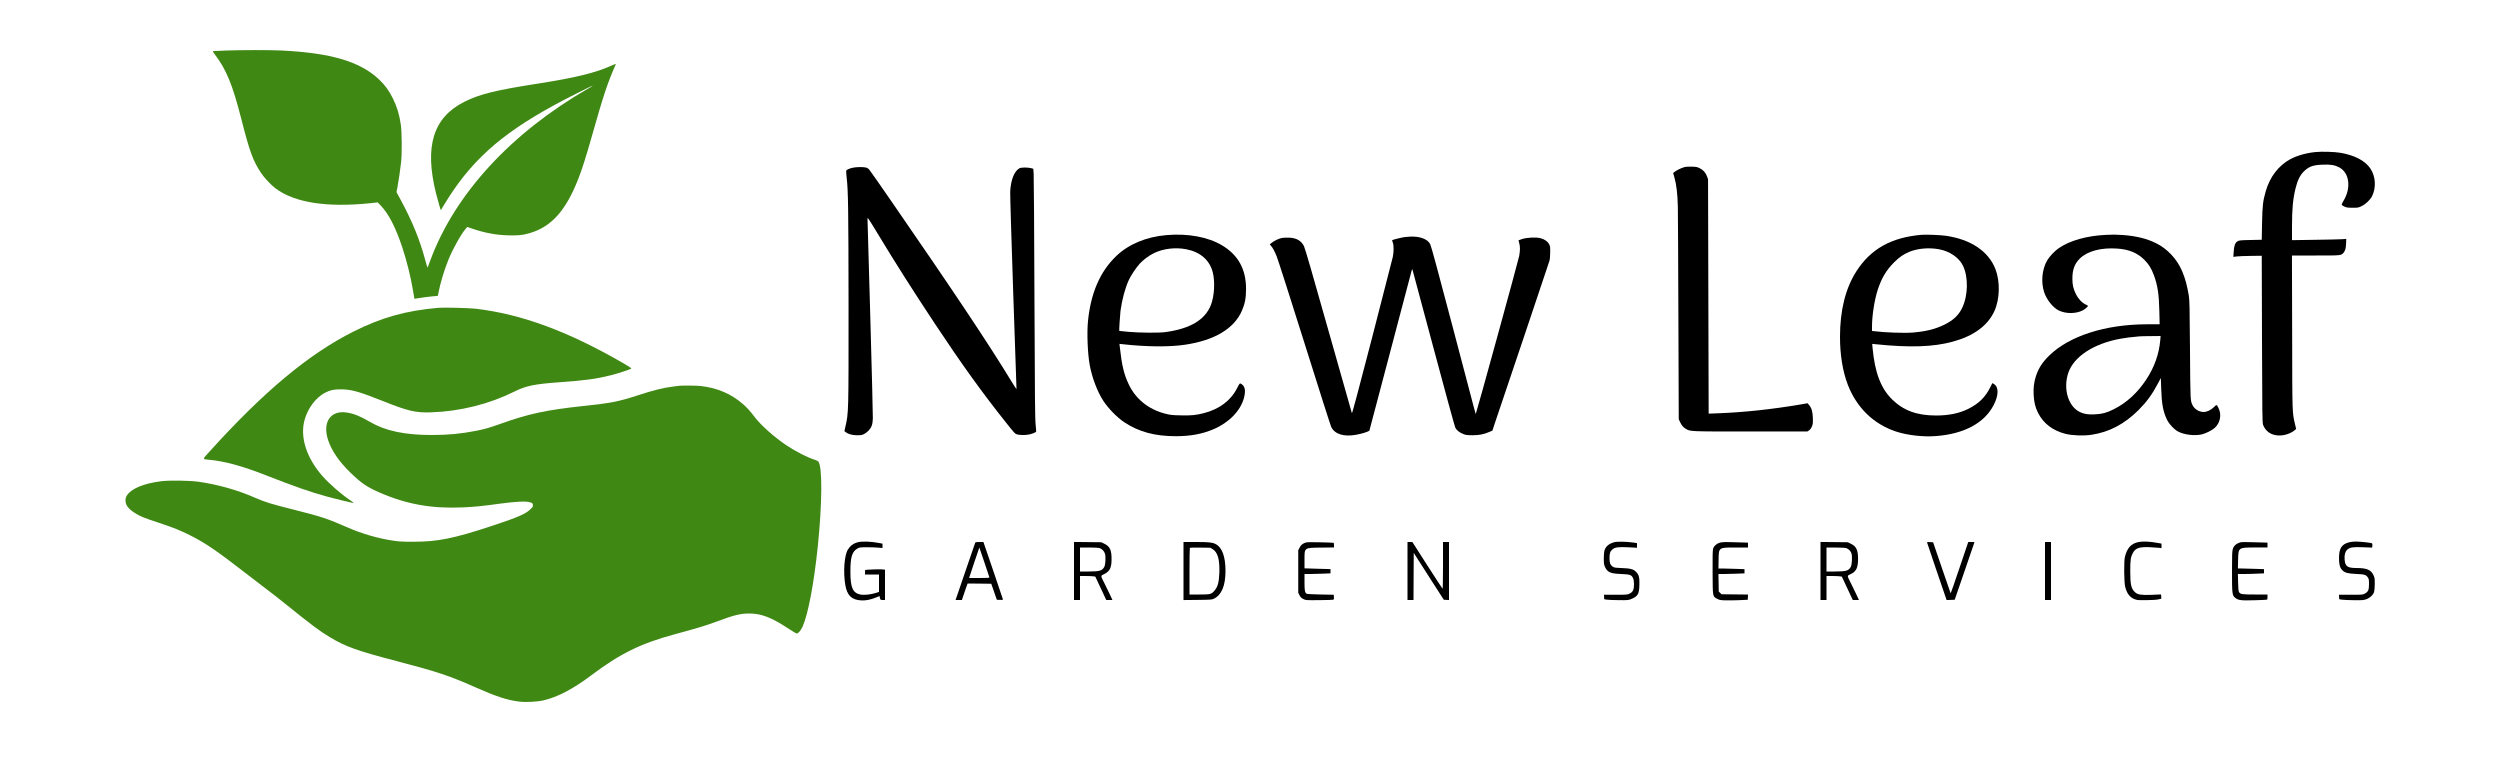 <?xml version="1.0" encoding="utf-8"?>
<!-- Generator: Adobe Illustrator 27.2.0, SVG Export Plug-In . SVG Version: 6.00 Build 0)  -->
<svg version="1.1" id="Layer_1" xmlns="http://www.w3.org/2000/svg" xmlns:xlink="http://www.w3.org/1999/xlink" x="0px" y="0px"
	 viewBox="0 0 5000 1537" style="enable-background:new 0 0 5000 1537;" xml:space="preserve">
<style type="text/css">
	.st0{fill:#3F8813;}
</style>
<g transform="translate(0,1537) scale(0.1,-0.1)">
	<path class="st0" d="M4505,14359c-120-5-228-9-238-11c-16-3-11-13,31-68c229-302,353-605,527-1285c168-659,236-845,396-1084
		c66-100,198-239,290-309c379-285,1025-386,1894-296l150,16l65-69c154-161,293-432,424-825c87-260,171-598,216-868
		c11-69,22-134,25-146l4-20l108,17c60,10,165,23,234,30l126,12l13,66c37,193,118,461,201,663c92,223,248,502,346,616l28,33l90-31
		c255-87,481-130,721-137c201-6,294,3,433,43c436,126,724,445,974,1079c78,197,159,454,277,870c224,795,316,1072,477,1432
		c3,7-30-3-73-23c-329-150-727-248-1504-369c-833-130-1153-210-1455-362c-622-314-799-887-565-1828c22-88,53-200,68-250l28-90l54,90
		c524,873,1115,1411,2210,2010c221,121,770,399,776,393c2-2-43-30-99-63c-1536-885-2655-2102-3146-3420c-29-77-55-147-58-155
		s-25,59-49,150c-109,406-254,763-484,1191l-90,166l19,100c22,116,55,340,73,498c19,169,16,604-5,748c-31,211-73,348-156,522
		c-75,155-162,275-280,386c-377,357-957,530-1951,579C5406,14371,4827,14371,4505,14359z"/>
	<path d="M46310,12329c-186-18-377-73-508-145c-233-128-405-353-487-638c-57-200-67-287-74-641l-6-330l-225-5c-201-4-228-7-258-25
		c-50-30-70-83-78-206l-7-106l68,8c38,5,165,10,284,11l216,3l5-1670c5-1521,6-1674,22-1713c52-136,170-212,327-212
		c108,0,233,44,305,106l29,25l-22,92c-57,244-55,172-58,1840l-4,1537h476c521,0,507-2,559,60c32,39,44,83,48,189l3,83l-85-6
		c-47-3-291-9-542-12l-458-7v269c0,347,18,548,69,760c42,173,94,277,180,357c95,89,180,118,366,124c156,6,237-7,325-52
		c208-105,249-410,90-672c-23-36-39-72-36-78c2-7,26-23,53-36c42-20,63-23,163-24c110,0,118,1,183,33c84,41,174,128,210,202
		c84,172,69,398-37,552c-105,155-313,263-596,312C46693,12334,46438,12342,46310,12329z"/>
	<path d="M33670,12022c-66-22-134-56-176-88l-31-24l23-81c43-147,65-333,71-599c2-135,8-1145,11-2245l7-2000l23-49
		c32-71,66-112,117-142c95-55,56-54,1291-54h1141l34,23c23,15,42,41,57,77c20,49,22,68,19,170c-4,128-24,199-76,260l-29,35l-163-28
		c-565-95-1115-154-1630-173l-186-7l-6,2345l-6,2344l-22,59c-27,74-76,127-147,162c-50,24-71,28-162,30
		C33750,12039,33712,12036,33670,12022z"/>
	<path d="M17054,12015c-69-15-122-39-130-59c-3-7,2-74,10-147c30-261,35-609,37-2549c1-2150,1-2146-63-2424l-20-89l23-18
		c54-42,130-63,229-64c82,0,102,3,143,25c27,13,66,44,88,67c62,68,81,121,86,243c2,58-21,972-51,2031c-31,1060-56,1944-56,1965
		c0,34,18,7,195-284c351-583,713-1152,1150-1812c529-800,952-1388,1417-1971c183-230,190-237,236-249c64-16,184-14,255,5
		c59,15,112,39,120,52c2,5-2,67-10,138c-13,109-16,526-24,2535c-4,1323-12,2446-16,2495l-8,90l-45,12c-65,17-195,16-228-1
		c-105-55-175-230-188-466c-3-52,24-959,60-2015s66-1927,66-1935s-46,62-103,155c-440,725-1154,1796-2406,3609
		c-223,323-419,604-436,623c-19,22-44,37-70,43C17258,12033,17126,12031,17054,12015z"/>
	<path d="M23330,10668c-402-34-754-180-1002-416c-324-309-511-736-568-1300c-24-238-8-648,34-880c47-256,151-532,274-721
		c98-150,272-328,415-424c289-193,613-281,1032-281c294,0,527,43,754,139c310,131,545,373,611,630c39,153,19,239-66,283
		c-19,10-24,3-72-91c-128-251-357-422-670-501c-155-40-258-49-467-43c-172,4-201,8-310,36c-329,87-582,292-720,584
		c-97,204-138,378-180,756l-6,54l63-7c486-54,937-57,1251-10c588,87,980,322,1135,679c62,143,83,257,83,439c0,392-159,679-481,870
		C24159,10631,23757,10705,23330,10668z M23725,10385c283-55,469-218,531-464c47-189,31-475-38-651c-117-297-411-473-908-542
		c-128-17-506-15-739,5c-101,9-184,17-186,19c-5,6,15,323,25,402c30,223,93,456,166,615c42,92,145,246,216,325
		c69,77,190,167,292,216C23267,10398,23510,10427,23725,10385z"/>
	<path d="M38435,10674c-606-50-1022-283-1308-731c-217-339-327-780-327-1308c0-361,53-688,154-954c177-461,513-790,961-940
		c229-76,545-113,808-92c561,43,966,261,1151,621c101,195,103,360,5,419l-32,19l-46-91c-96-192-226-319-429-421
		c-183-92-393-136-651-136c-382,0-650,98-879,322c-224,220-345,536-390,1022l-8,88l65-6c683-71,1159-56,1546,51
		c419,114,697,318,831,607c111,241,120,593,22,846c-138,354-492,592-988,664C38813,10670,38526,10681,38435,10674z M38785,10384
		c213-41,396-167,474-327c110-225,104-597-15-844c-70-147-181-251-359-338c-182-88-360-133-627-156c-162-14-564,0-775,27l-43,5v90
		c0,216,50,537,115,734c77,235,172,395,329,550c103,103,187,160,301,208C38354,10403,38582,10422,38785,10384z"/>
	<path d="M42125,10673c-388-18-722-112-947-264c-80-54-186-166-231-241c-107-179-132-443-62-648c50-147,176-303,289-359
		c141-69,341-69,478,0c42,21,108,76,108,90c0,4-19,17-42,27c-75,33-153,115-198,206c-53,107-72,189-72,306c-1,183,42,302,146,406
		c152,152,428,226,756,202c230-16,399-87,536-223c89-89,140-170,191-307c75-200,103-380,110-723l6-260l-264-1
		c-825-3-1539-232-1942-623c-136-132-216-255-267-410c-40-124-54-232-47-375c7-146,32-252,87-361c106-212,293-356,546-421
		c136-35,361-44,521-20c356,53,661,213,944,495c165,166,273,313,389,534l57,107l7-207c9-307,38-463,113-621c43-92,149-205,231-246
		c120-61,316-85,459-56c77,16,207,79,263,128c116,102,148,268,78,406c-34,69-34,69-91,12c-56-56-139-96-201-96c-90,0-182,54-221,130
		c-49,95-48,80-55,1120c-6,856-9,988-24,1080c-63,382-168,627-352,820c-95,99-182,164-299,224c-182,92-406,148-675,166
		C42312,10679,42260,10680,42125,10673z M43206,8573c-25-286-116-543-280-792c-174-266-396-469-651-596c-145-72-231-95-377-102
		c-134-7-215,6-298,45c-235,111-341,464-235,783c109,325,506,586,1040,684c111,20,197,31,385,48c19,2,122,5,229,5l193,2L43206,8573z
		"/>
	<path d="M28095,10629c-59-8-243-53-252-63c-2-2,4-23,13-47c22-57,21-189,0-289c-9-41-195-765-413-1609c-272-1050-400-1527-405-1515
		c-5,11-215,753-468,1649c-317,1125-469,1649-491,1693c-55,108-146,161-294,169c-52,3-114,0-147-6c-66-14-157-58-208-100l-35-29
		l21-24c38-41,71-102,118-216c25-62,276-844,557-1739s521-1648,534-1674c73-144,253-199,500-154c104,19,221,54,262,80
		c2,1,190,712,418,1581c229,868,421,1597,427,1619c9,34,12,37,18,20c4-11,193-716,420-1565c230-860,423-1566,436-1593
		c28-54,81-96,163-129c47-19,76-22,181-23c134,0,231,19,343,69l55,24l69,208c39,115,292,866,563,1669s500,1485,508,1515
		c10,34,16,100,16,175c1,110-1,124-24,165c-31,56-90,95-171,116c-88,23-267,15-364-16c-38-12-71-23-73-25s4-27,12-56
		c20-67,20-141,0-258c-13-78-857-3147-868-3158c-4-5,37-161-466,1752c-278,1056-429,1614-445,1640c-32,54-60,79-125,109
		C28385,10637,28256,10649,28095,10629z"/>
	<path class="st0" d="M8770,9214c-653-57-1133-191-1700-475c-892-447-1800-1204-2883-2404c-142-156-141-148-17-159
		c319-28,674-125,1160-316c583-228,862-326,1222-425c155-43,496-125,520-125c7,0-19,21-57,47c-188,126-420,327-561,486
		c-329,373-461,793-359,1141c67,229,224,435,402,529c106,55,178,71,323,70c207-1,358-43,840-235c502-200,652-235,960-225
		c582,19,1165,165,1669,416c229,115,401,150,901,186c525,38,734,66,1032,141c123,31,361,108,401,130c12,7-25,33-151,106
		c-1107,641-2038,985-2962,1094C9382,9211,8876,9223,8770,9214z"/>
	<path class="st0" d="M13580,7654c-14-2-65-9-115-15c-204-25-392-72-735-184c-357-116-527-149-1065-205c-725-77-1096-156-1640-351
		c-234-83-327-111-492-143c-307-61-564-86-895-86c-545,0-932,82-1240,263c-198,116-323,166-467,187c-326,48-488-200-366-560
		c72-211,218-423,441-640c219-213,330-289,584-400c537-235,1045-326,1665-298c229,10,406,28,745,75c316,43,529,53,605,26
		c45-16,50-21,53-52c3-28-3-41-35-73c-101-104-250-170-784-346c-759-251-1086-317-1574-317c-221,0-284,4-415,24
		c-288,43-615,138-889,258c-414,181-530,220-1079,358c-460,115-579,152-787,243c-347,152-744,264-1130,318c-177,24-572,30-737,10
		c-349-43-602-147-689-284c-23-36-29-57-29-99c0-93,53-166,183-250c102-67,174-96,482-198c302-100,425-150,629-252
		c303-152,534-310,1131-773c132-102,314-242,405-311c91-68,235-180,320-249c601-483,726-577,950-711c312-185,532-264,1320-470
		c826-216,1054-292,1595-532c398-176,608-245,843-277c135-19,368-8,502,23c283,66,593,228,947,495c588,442,998,644,1679,827
		c423,114,632,177,838,254c344,129,474,161,651,161c238,0,442-78,760-287c93-62,180-113,191-113c30,0,81,61,115,136
		c110,243,228,861,304,1596c90,874,95,1614,11,1707c-9,10-35,24-58,31c-143,42-392,169-578,293c-238,159-512,402-633,562
		c-95,126-156,192-242,267c-232,202-509,320-840,358C13931,7659,13637,7662,13580,7654z"/>
	<path d="M17151,4524c-83-22-147-70-193-145c-72-116-96-450-52-708c36-211,127-299,319-309c97-5,183,13,305,62l60,25l6-27
		c11-51,12-52,59-52h45v304v303l-67,6c-50,4-305-6-330-12c-2-1-3-21-3-46v-45h140h140v-175v-174l-67-21c-102-32-235-45-305-31
		c-154,33-200,137-200,461c0,295,34,402,147,463c36,20,56,22,185,22c80,0,182-3,228-8l82-7v43v44l-57,11
		C17417,4542,17241,4548,17151,4524z"/>
	<path d="M32281,4525c-106-30-168-85-193-169c-7-23-12-93-12-156c0-98,3-122,22-165c51-111,106-136,322-145c181-7,210-17,241-83
		c13-30,19-65,19-122c0-109-21-154-86-186c-47-23-56-24-282-24h-233l3-45l3-45l50-8c28-5,136-9,240-10c175-2,194,0,244,20
		c139,57,165,100,169,287c4,149-8,198-66,258c-52,55-109,70-287,77c-137,6-153,8-184,30c-46,33-61,75-61,171c0,93,14,135,59,172
		c50,43,120,52,318,42l173-9v46v47l-77,11C32528,4539,32342,4542,32281,4525z"/>
	<path d="M42770,4529c-148-29-230-120-273-303c-20-83-16-504,6-589c34-136,90-211,185-249c53-21,71-23,237-21c109,1,204,6,240,15
		l60,13v45c0,35-3,44-15,41c-8-2-91-5-185-8c-203-7-269,4-321,49c-80,71-99,151-99,423c0,227,8,284,53,368c51,95,134,123,337,113
		c72-3,154-9,183-12l52-7v45v46l-62,11C42993,4541,42863,4547,42770,4529z"/>
	<path d="M46981,4524c-149-40-201-123-201-319c0-124,18-189,64-237c53-54,108-69,281-77c167-7,196-16,232-70c20-30,23-46,23-130
		c0-118-15-155-80-191c-45-25-48-25-283-25h-238l3-45l3-45l60-9c33-5,143-9,245-10c173-1,189,1,245,23c72,29,129,84,147,144
		c7,24,13,94,13,162c0,112-2,124-29,178c-50,104-135,137-347,137c-173,1-218,35-227,175c-6,92,11,151,54,192c50,47,111,56,318,48
		c94-4,173-7,176-7c9,3,11,75,2,84c-13,13-230,37-327,37C47071,4539,47011,4532,46981,4524z"/>
	<path d="M19505,4518c-3-7-80-231-171-498s-178-522-194-567l-29-83h63h64l28,83c15,45,40,119,56,165l30,82l236-2l237-3l56-160
		l55-160l62-3c34-2,62,1,62,5c0,5-80,242-178,528c-99,286-187,544-196,573l-18,52h-79C19534,4530,19508,4526,19505,4518z
		 M19686,4128c53-161,99-299,102-305c3-10-41-13-201-13h-205l101,305c56,168,103,305,104,305S19632,4288,19686,4128z"/>
	<path d="M21480,3951v-581h60h60v240v240h109c59,0,128-3,153-6l44-6l110-234l109-234h62h62l-48,103c-27,56-75,156-108,222
		c-86,171-85,156-8,194c111,55,146,125,146,296c2,178-33,255-138,307l-67,33l-273,3l-273,3V3951z M21991,4409c50-17,95-64,109-115
		c19-65,9-221-15-263c-46-78-90-90-317-91h-168v240v240h179C21885,4420,21971,4415,21991,4409z"/>
	<path d="M23670,3949v-580l283,3c272,3,284,4,329,26c151,76,228,260,228,553c0,289-68,472-199,539c-66,33-136,40-391,40h-250V3949z
		 M24256,4385c99-62,140-209,131-470c-7-197-33-287-105-367c-58-64-75-68-297-68h-195v463c0,255,3,467,7,471s98,6,209,4l201-3
		L24256,4385z"/>
	<path d="M26106,4516c-60-23-89-47-116-102l-25-49v-425v-425l25-50c20-39,35-55,75-75c50-25,50-25,310-23c143,1,270,5,283,8
		c21,5,23,11,20,53l-3,47l-260,5c-143,3-268,9-278,14c-39,19-47,57-47,231v165h118c64,0,181,3,260,7l142,6v42v43l-260,7l-260,8v164
		c0,256-13,247,333,251l257,3v44c0,24-3,46-7,48c-5,3-125,8-268,11C26190,4529,26138,4528,26106,4516z"/>
	<path d="M28150,3950v-580h60h60l2,471l3,471l300-469l301-468l52-3l52-3v580v581h-60h-60v-471c0-258-4-468-8-465
		c-5,3-142,214-307,470l-298,466h-49h-48V3950z"/>
	<path d="M34388,4514c-61-19-113-68-127-122c-8-29-11-174-9-475c3-494,0-473,90-522c48-26,63-29,168-32c63-2,189,0,280,4l165,8l3,52
		l3,52l-265,3l-266,3l-27,28l-28,27l-3,175l-3,175h118c65,0,182,3,261,7l142,6v42v42l-182,6c-99,4-217,7-260,7h-79l3,174
		c4,252-4,246,348,246h240v48v49l-197,6C34497,4532,34443,4531,34388,4514z"/>
	<path d="M36410,3951v-581h60h60v240v240h109c59,0,128-3,153-6l45-6l109-234l109-233l62-1h62l-48,103c-27,56-75,156-108,222
		c-86,171-85,157-10,193c111,51,147,125,148,297c2,178-33,255-138,307l-67,33l-273,3l-273,3V3951z M36928,4407c48-18,90-63,103-110
		c17-65,8-225-16-266c-46-78-89-90-317-91h-168v240v240l183-1C36826,4419,36907,4414,36928,4407z"/>
	<path d="M38540,4524c0-3,77-232,171-508c94-275,183-534,196-574l25-73l81,3l81,3l198,575c108,316,197,576,198,578c0,1-28,2-62,2
		h-63l-174-515c-95-284-176-514-178-512c-2,3-82,233-177,513l-174,509l-61,3C38567,4530,38540,4528,38540,4524z"/>
	<path d="M40900,3950v-580h60h60v580v580h-60h-60V3950z"/>
	<path d="M44799,4521c-75-24-125-69-144-135c-12-40-15-126-15-446c0-442,4-476,61-524c62-52,117-59,389-51c135,4,248,9,253,12
		c4,2,7,26,7,54v49h-250c-269,0-295,4-322,53c-8,14-14,80-16,190l-4,167h124c69,0,186,3,261,7l137,6v42v42l-182,6c-99,4-217,7-260,7
		h-80l4,163c5,261,0,257,346,257h242v48v49l-197,6C44915,4531,44833,4531,44799,4521z"/>
</g>
</svg>
